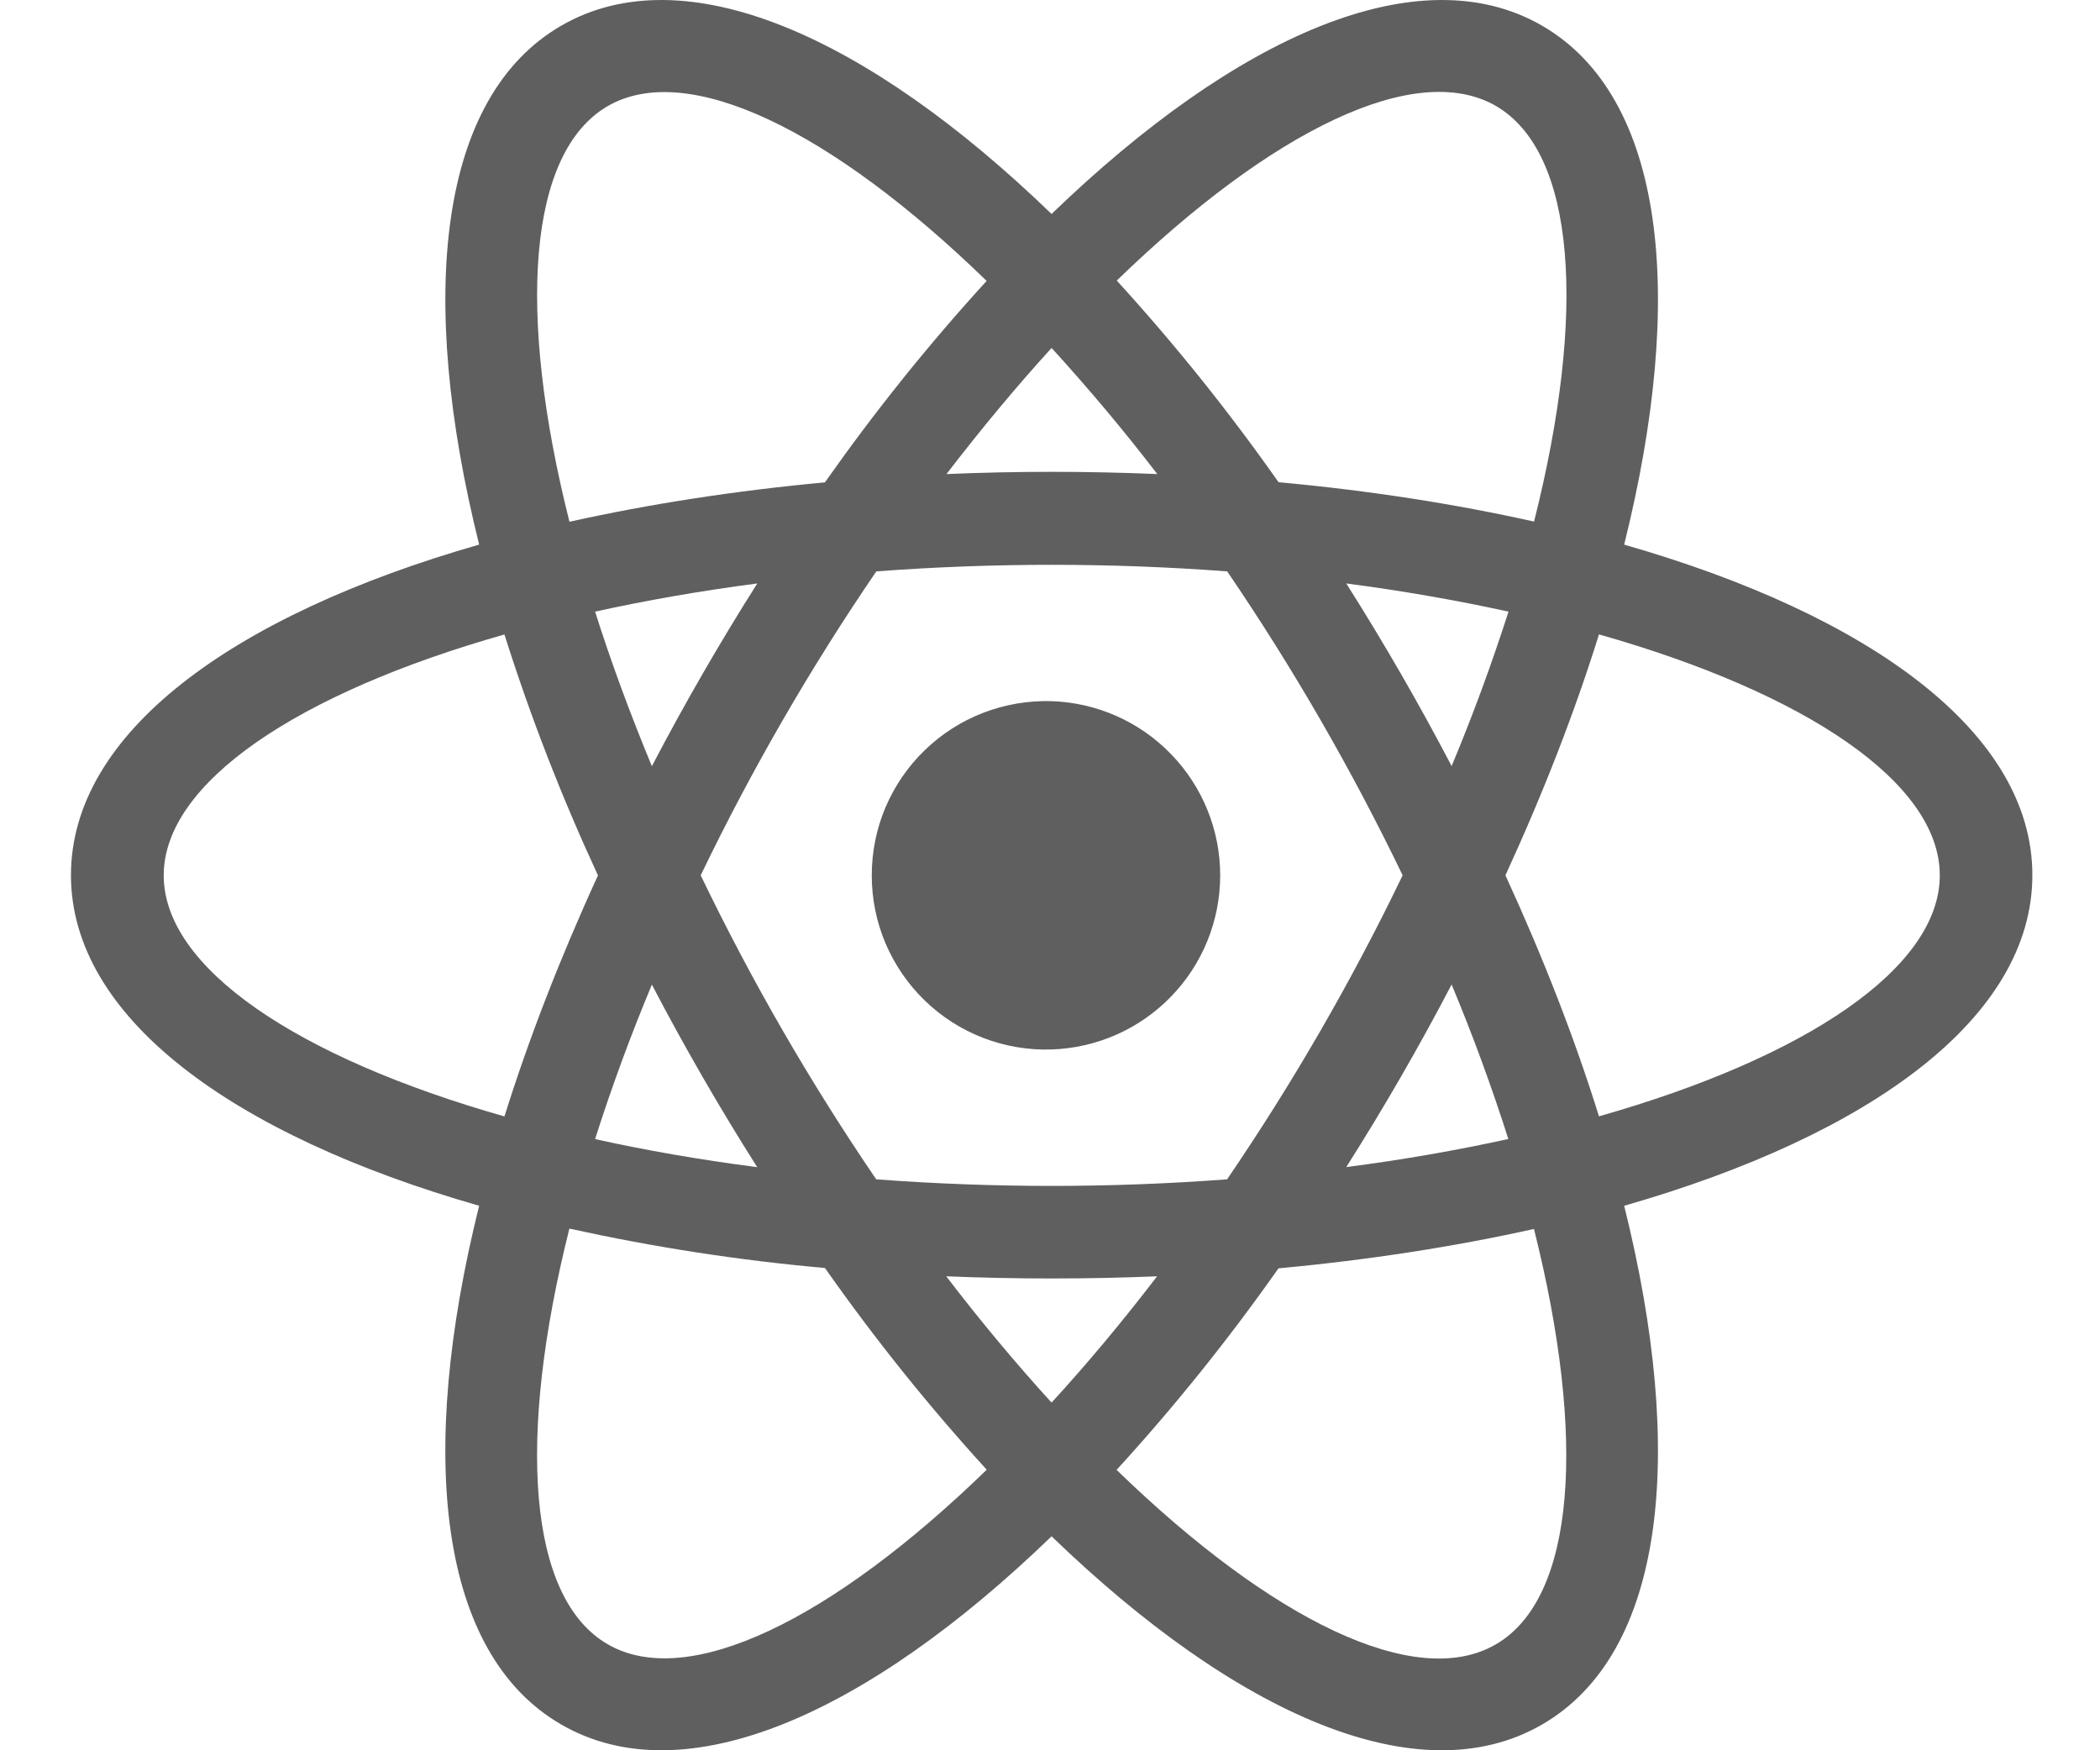 <svg width="24" height="20" viewBox="0 0 24 20" fill="none" xmlns="http://www.w3.org/2000/svg">
<path d="M14.611 14.493C14.044 15.299 13.426 16.069 12.761 16.796C14.533 18.515 16.18 19.32 17.093 18.791C18.007 18.264 18.133 16.435 17.531 14.043C16.628 14.244 15.647 14.397 14.611 14.493ZM13.224 14.584C12.421 14.617 11.617 14.617 10.814 14.584C11.213 15.105 11.617 15.588 12.018 16.027C12.421 15.588 12.824 15.106 13.224 14.584ZM18.561 6.223C21.384 7.032 23.227 8.377 23.227 10C23.227 11.624 21.385 12.969 18.562 13.778C19.272 16.627 19.028 18.895 17.623 19.706C16.218 20.519 14.131 19.595 12.018 17.555C9.907 19.594 7.82 20.519 6.415 19.706C5.009 18.895 4.766 16.627 5.476 13.778C2.653 12.969 0.811 11.624 0.811 10C0.811 8.377 2.653 7.032 5.476 6.223C4.766 3.374 5.01 1.105 6.415 0.293C7.82 -0.518 9.907 0.405 12.018 2.445C14.131 0.405 16.218 -0.518 17.623 0.293C19.028 1.105 19.272 3.374 18.562 6.223M17.532 5.96C18.136 3.567 18.009 1.739 17.095 1.21C16.18 0.683 14.534 1.488 12.763 3.206C13.428 3.934 14.045 4.704 14.612 5.51C15.648 5.605 16.628 5.758 17.532 5.96ZM6.507 14.04C5.905 16.434 6.031 18.262 6.946 18.789C7.86 19.317 9.506 18.513 11.277 16.794C10.612 16.066 9.995 15.296 9.428 14.489C8.446 14.402 7.471 14.251 6.508 14.039M10.816 5.417C11.619 5.383 12.423 5.383 13.226 5.417C12.844 4.919 12.441 4.439 12.018 3.976C11.616 4.417 11.214 4.9 10.814 5.421M9.427 5.513C9.994 4.707 10.611 3.937 11.276 3.21C9.505 1.49 7.859 0.685 6.946 1.212C6.032 1.741 5.905 3.57 6.508 5.962C7.412 5.761 8.392 5.608 9.428 5.512M14.024 13.476C14.778 12.37 15.449 11.209 16.03 10.002C15.449 8.796 14.779 7.635 14.025 6.529C12.69 6.429 11.35 6.429 10.015 6.529C9.26 7.635 8.589 8.796 8.008 10.002C8.589 11.209 9.26 12.37 10.014 13.476C11.349 13.576 12.689 13.576 14.024 13.476ZM15.385 13.336C16.037 13.252 16.656 13.143 17.238 13.015C17.048 12.418 16.832 11.829 16.59 11.25C16.218 11.962 15.816 12.658 15.386 13.336M8.654 6.667C8.003 6.752 7.383 6.861 6.801 6.989C6.981 7.557 7.198 8.148 7.45 8.755C7.822 8.043 8.224 7.347 8.654 6.668M6.801 13.016C7.383 13.145 8.003 13.253 8.654 13.337C8.224 12.659 7.822 11.963 7.45 11.251C7.208 11.83 6.991 12.419 6.801 13.016ZM5.765 12.757C6.042 11.874 6.4 10.948 6.834 10.003C6.42 9.109 6.062 8.19 5.765 7.25C3.391 7.923 1.871 8.949 1.871 10.003C1.871 11.058 3.391 12.082 5.765 12.757ZM17.24 6.989C16.627 6.855 16.008 6.748 15.386 6.667C15.816 7.346 16.218 8.042 16.59 8.754C16.843 8.148 17.058 7.557 17.24 6.989ZM18.274 7.249C17.999 8.132 17.639 9.058 17.205 10.002C17.639 10.947 17.999 11.873 18.274 12.756C20.649 12.081 22.169 11.057 22.169 10.002C22.169 8.948 20.649 7.923 18.274 7.249ZM12.018 11.992C11.752 12.001 11.486 11.956 11.237 11.86C10.988 11.764 10.761 11.619 10.569 11.433C10.377 11.247 10.225 11.025 10.12 10.779C10.016 10.534 9.963 10.269 9.963 10.002C9.963 9.735 10.016 9.471 10.12 9.225C10.225 8.98 10.377 8.757 10.569 8.572C10.761 8.386 10.988 8.241 11.237 8.145C11.486 8.049 11.752 8.004 12.018 8.012C12.535 8.029 13.025 8.246 13.384 8.618C13.744 8.989 13.945 9.486 13.945 10.002C13.945 10.519 13.744 11.016 13.384 11.387C13.025 11.758 12.535 11.975 12.018 11.992Z" fill="#5F5F5F"/>
</svg>

